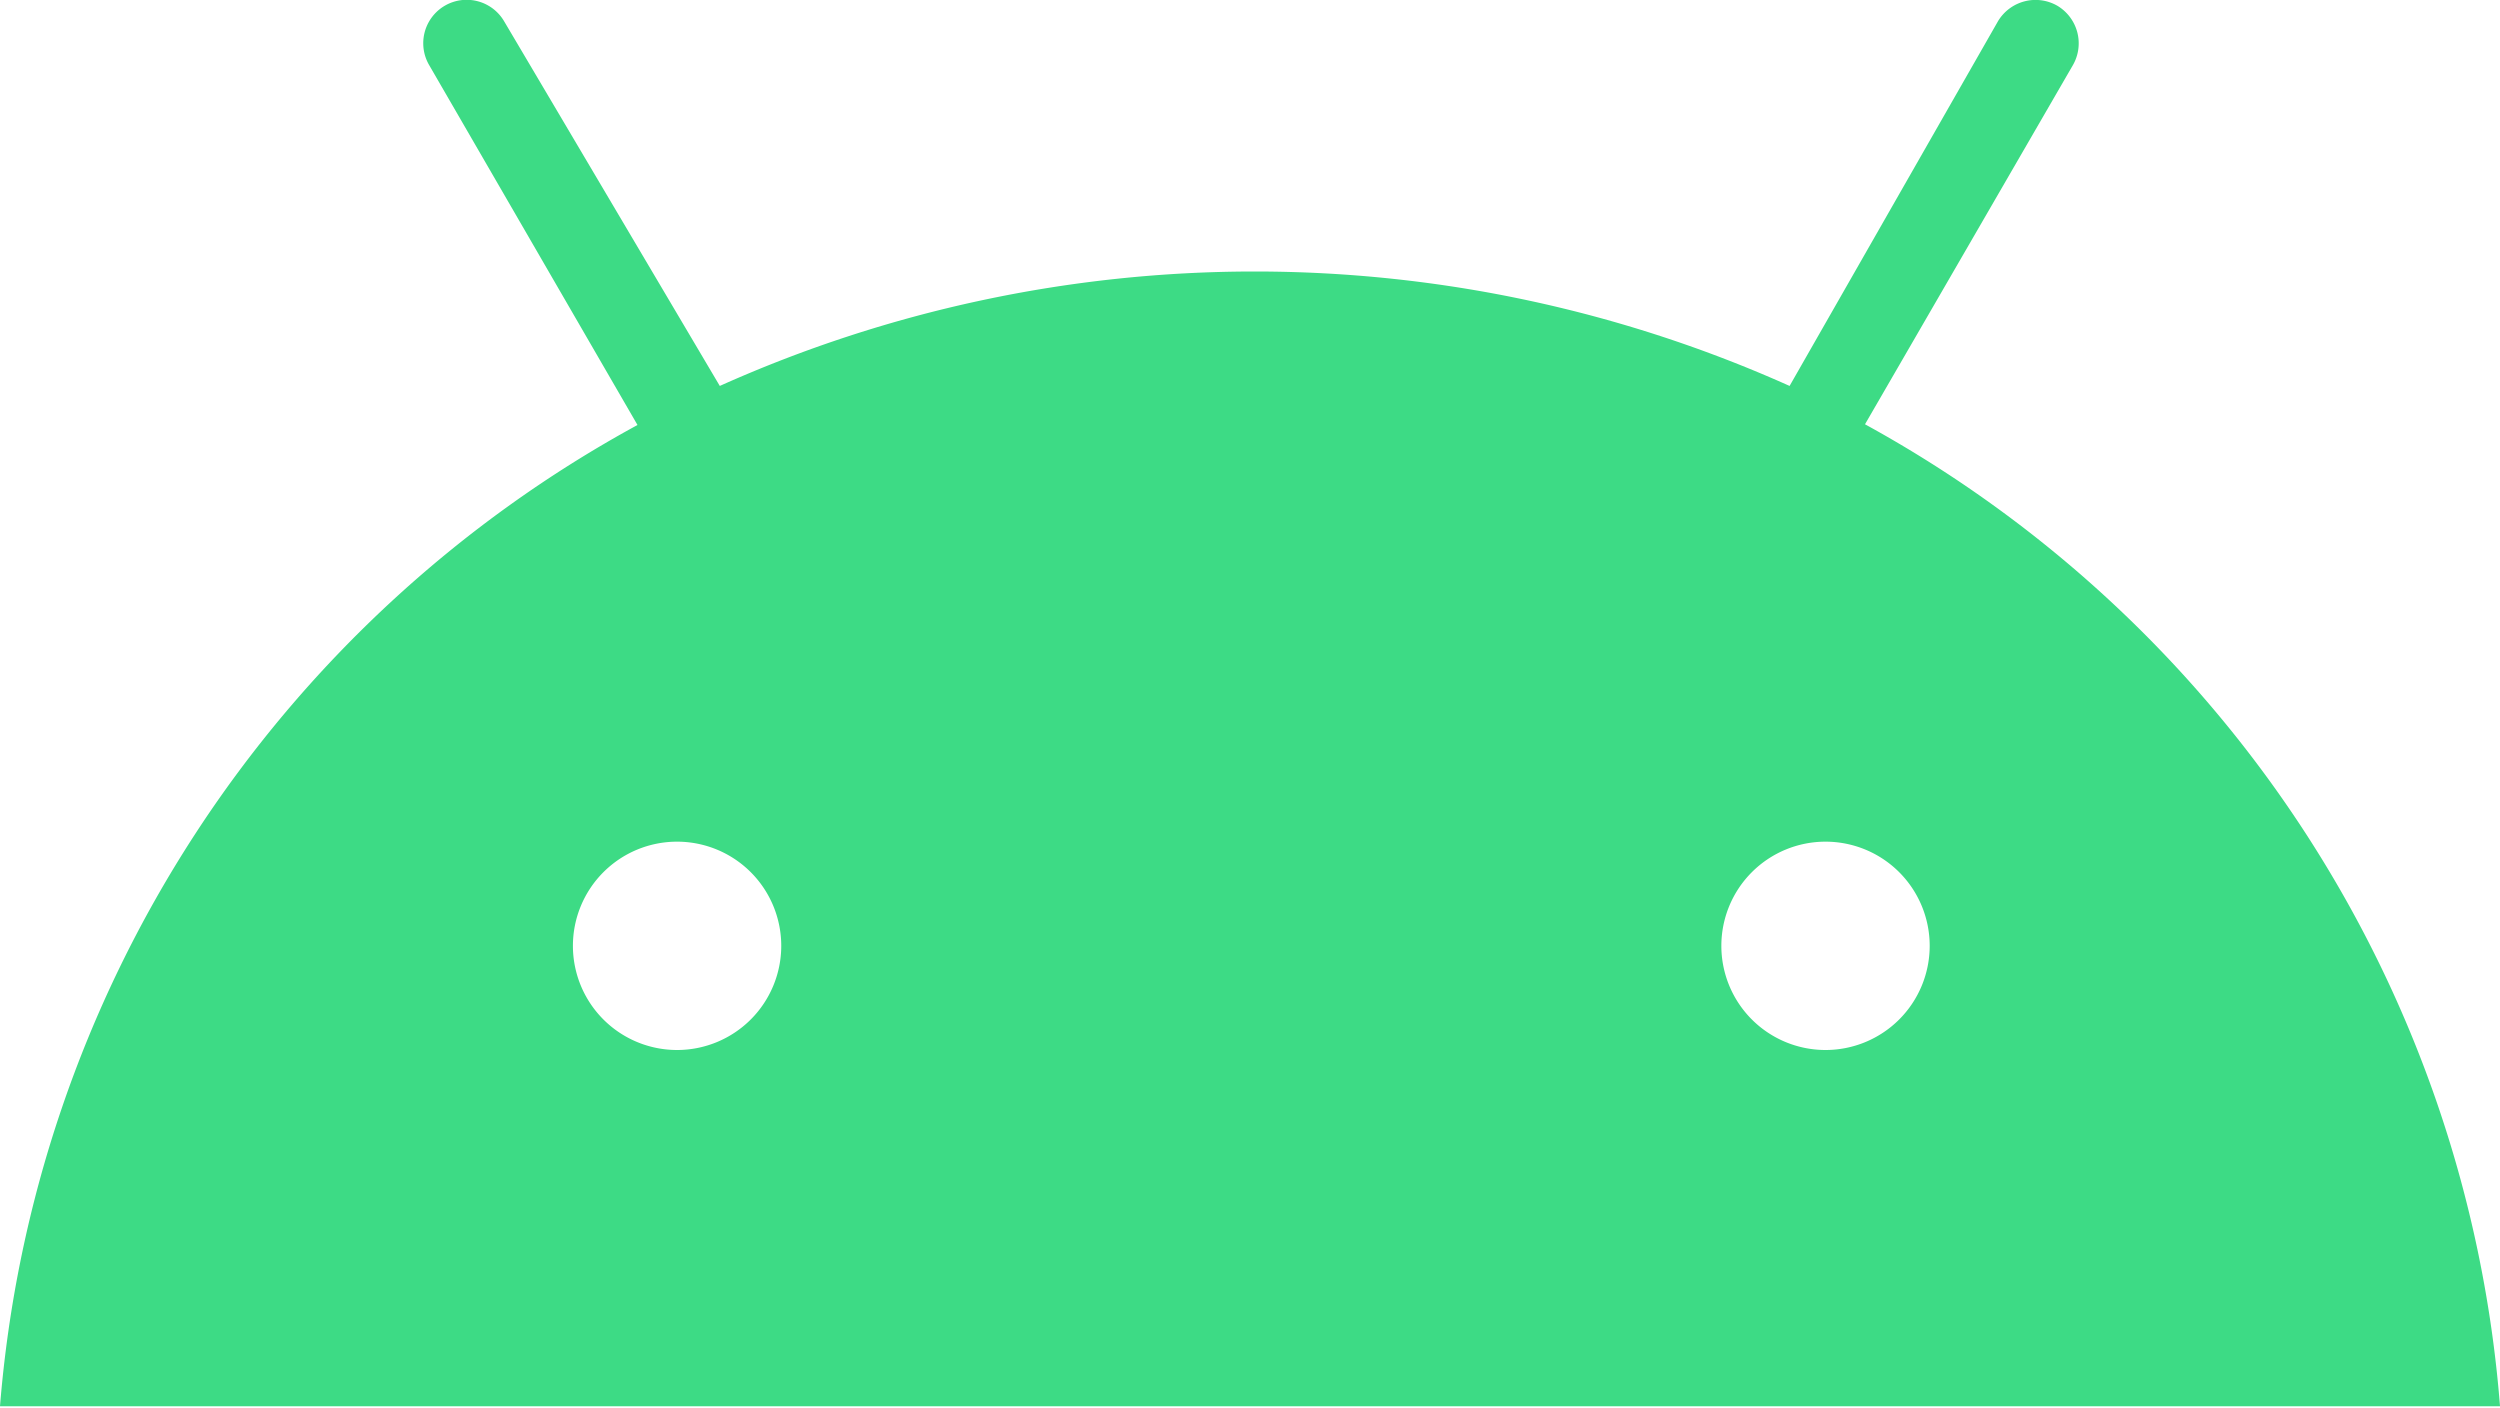 <svg xmlns="http://www.w3.org/2000/svg" viewBox="0 0 48 27.04"><defs><style>.cls-1{fill:#3ddb85;}</style></defs><title>andr1</title><g id="Calque_2" data-name="Calque 2"><g id="Calque_1-2" data-name="Calque 1"><path class="cls-1" d="M35.05,20.16a2,2,0,1,1,2-2,2,2,0,0,1-2,2M13,20.16a2,2,0,1,1,2-2,2,2,0,0,1-2,2m22.8-12,4-6.91a.84.84,0,0,0-.3-1.14.84.84,0,0,0-1.14.3l-4,7a25.1,25.1,0,0,0-20.54,0L9.68.41a.83.83,0,0,0-1.44.84l4,6.91A23.61,23.61,0,0,0,0,27H48A23.61,23.61,0,0,0,35.76,8.12"/></g></g></svg>